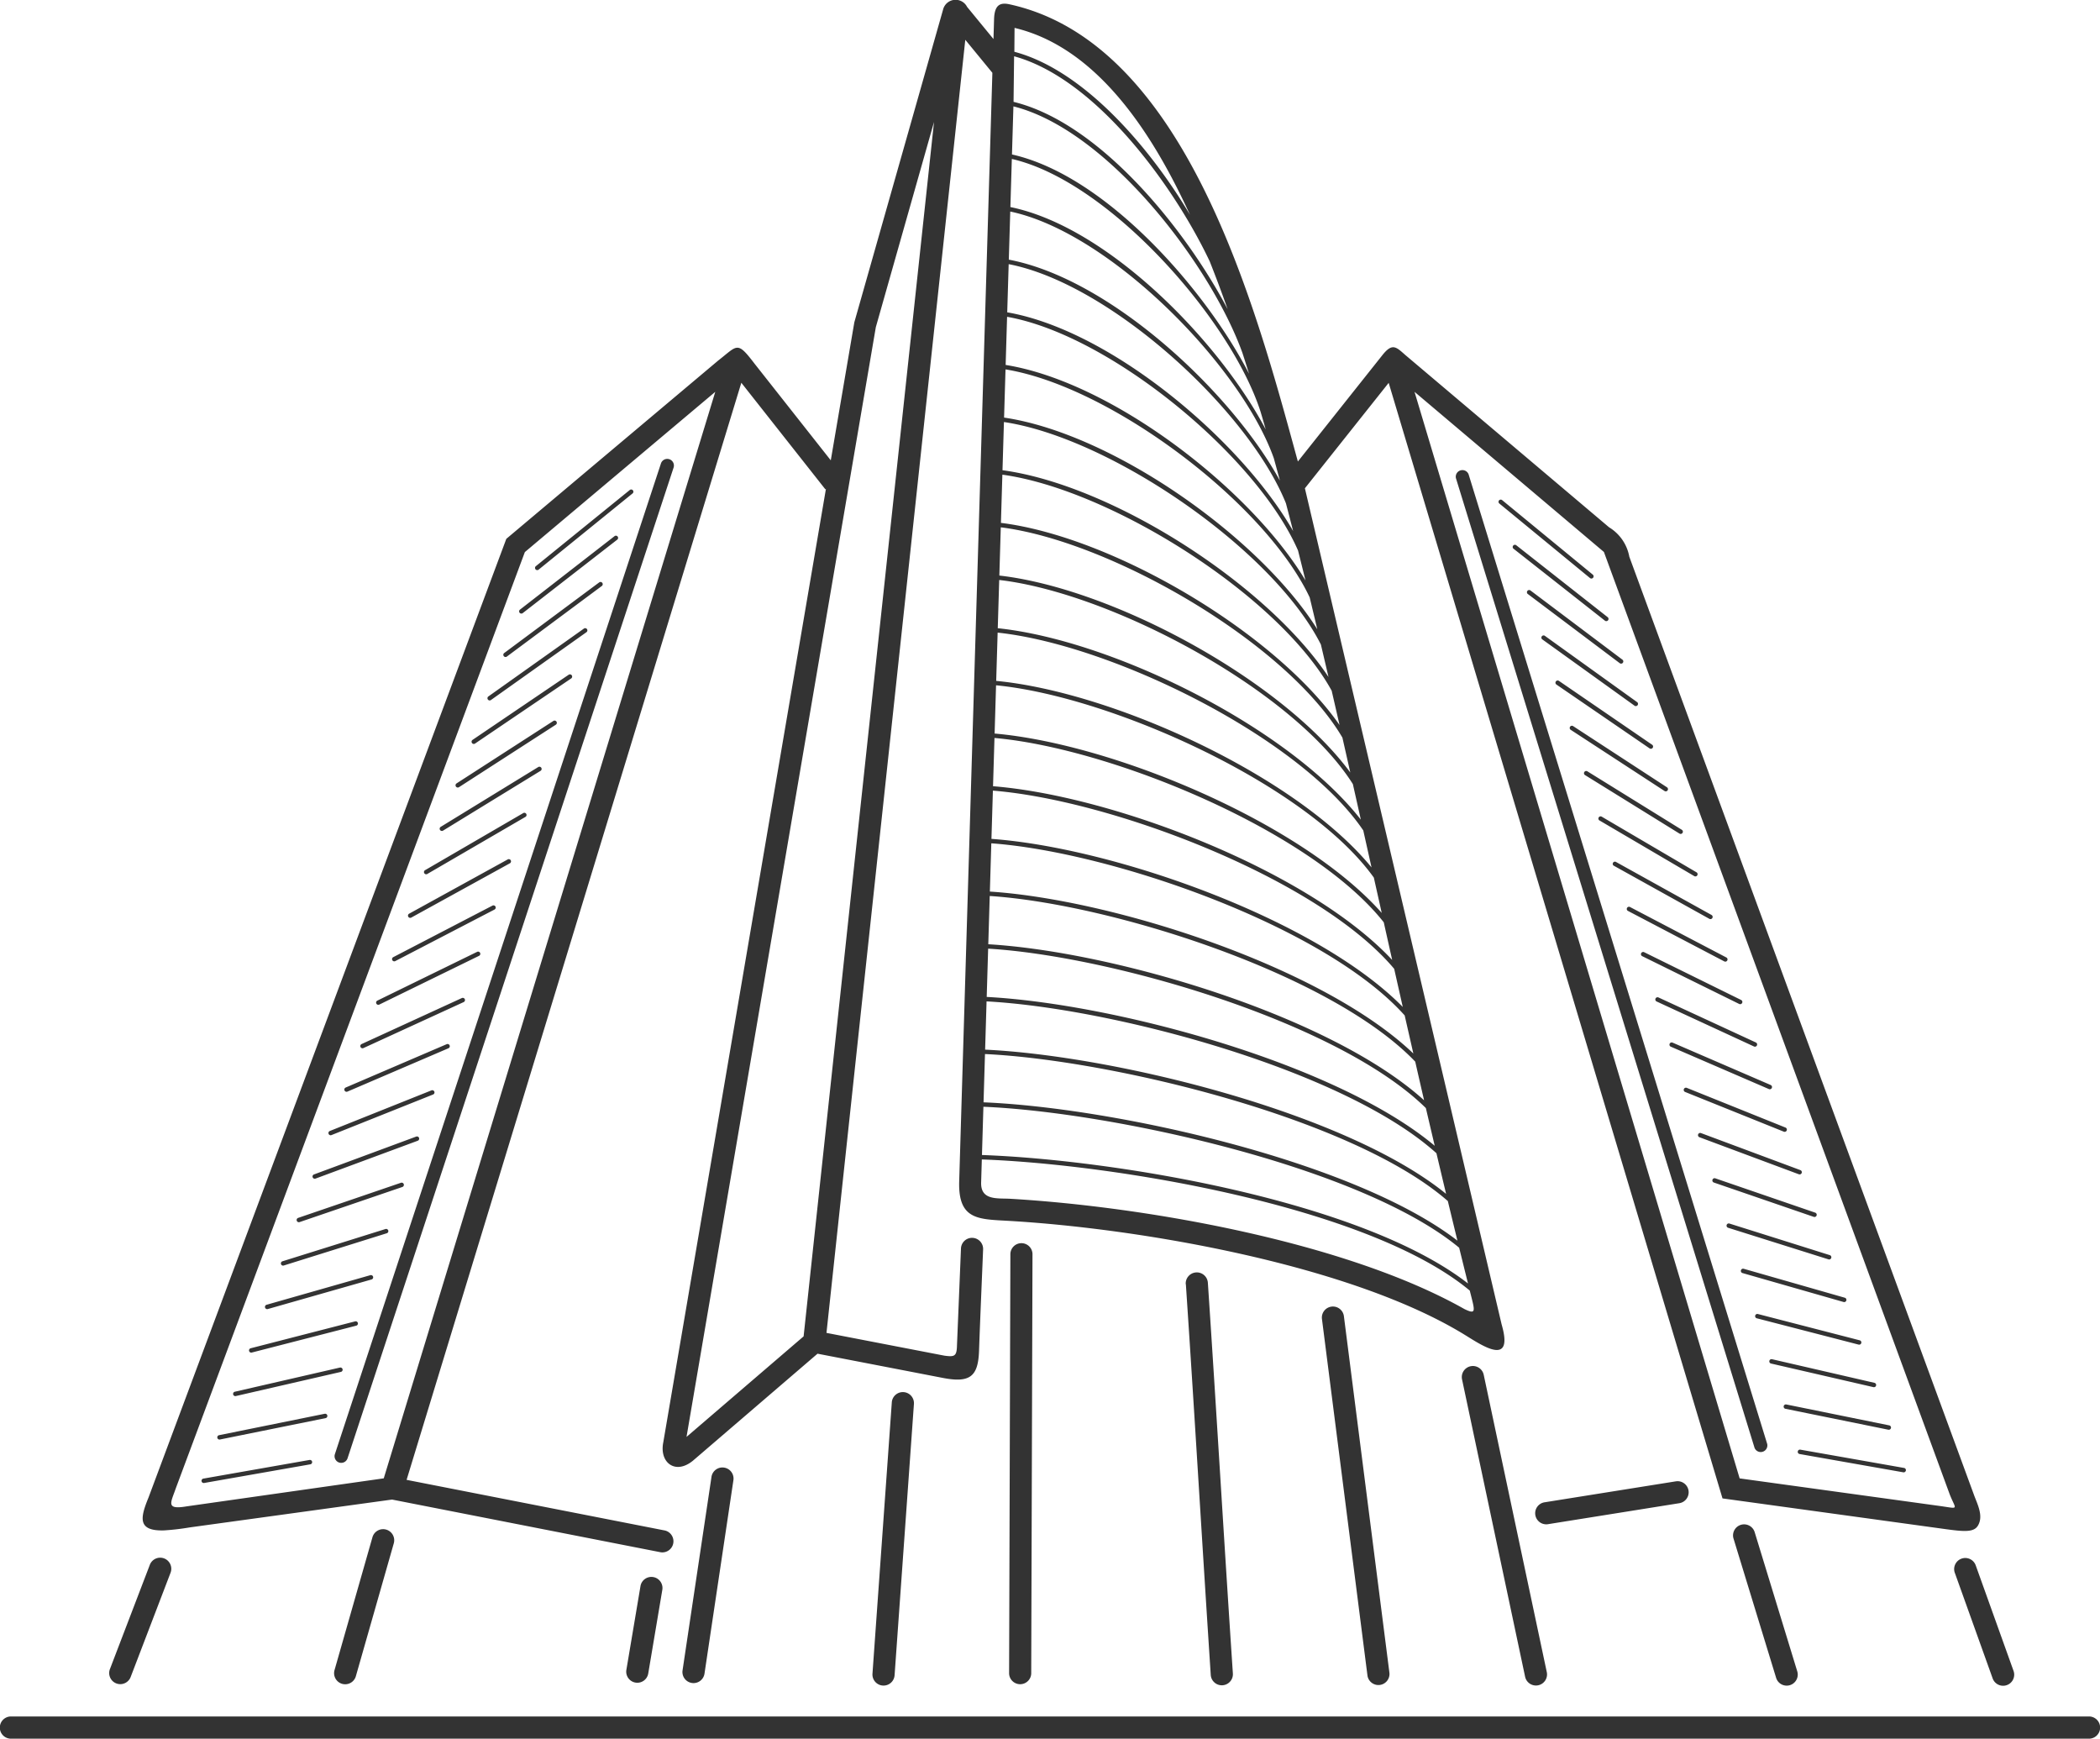 <svg xmlns="http://www.w3.org/2000/svg" width="166" height="137.422"><path data-name="Path 1991" d="M80.198 2.205l-.015 1.887c5.689 1.512 10.952 7.933 13.884 12.891-2.699-5.893-7.069-13.166-13.869-14.778zM.865 137.423a.878.878 0 010-1.756h164.266a.878.878 0 010 1.756zm141.387-22.5a.175.175 0 01.06-.345l8.2 1.446a.175.175 0 01-.06.345zm-1.131-3.577a.175.175 0 01.069-.342l8.156 1.657a.175.175 0 01-.068.343zm-1.131-3.576a.175.175 0 01.078-.341l8.107 1.869a.175.175 0 01-.078.341zm-1.131-3.577a.175.175 0 01.088-.338l8.058 2.081a.175.175 0 01-.088.339zm-1.131-3.576a.176.176 0 01.1-.337l8.009 2.293a.176.176 0 01-.1.337zm-1.131-3.578a.175.175 0 01.1-.335l7.96 2.505a.176.176 0 01-.1.335zm-1.132-3.577a.176.176 0 01.114-.332l7.911 2.717a.176.176 0 01-.114.333zm-1.131-3.578a.175.175 0 01.122-.328l7.863 2.93a.175.175 0 01-.122.328zm-1.13-3.577a.175.175 0 01.13-.325l7.814 3.142a.176.176 0 01-.131.326zm-1.131-3.578a.175.175 0 01.139-.322l7.765 3.354a.176.176 0 01-.138.323zm-1.131-3.577a.176.176 0 01.147-.319l7.716 3.566a.175.175 0 01-.147.317zm-1.131-3.578a.175.175 0 01.155-.314l7.667 3.777a.175.175 0 01-.155.314zm-1.13-3.578a.175.175 0 01.162-.31l7.619 3.99a.175.175 0 01-.162.311zm-1.13-3.579a.174.174 0 01.17-.3l7.57 4.2a.175.175 0 01-.17.306zm-1.13-3.577a.175.175 0 01.177-.3l7.521 4.414a.175.175 0 01-.177.3zm-1.13-3.578a.176.176 0 01.184-.3l7.472 4.626a.176.176 0 01-.184.3zm-1.13-3.577a.175.175 0 01.191-.294l7.423 4.839a.175.175 0 01-.191.293zm-1.13-3.578a.176.176 0 01.2-.29l7.374 5.051a.176.176 0 01-.2.289zm-1.13-3.579a.175.175 0 01.2-.284l7.325 5.262a.176.176 0 01-.2.285zm-1.13-3.577a.175.175 0 01.21-.281l7.277 5.476a.175.175 0 01-.21.279zm-1.13-3.579a.175.175 0 01.217-.275l7.228 5.686a.176.176 0 01-.217.277zm-1.129-3.579a.175.175 0 01.222-.27l7.179 5.9a.175.175 0 01-.222.27zm-3.425-2a.525.525 0 011-.308l23.607 76.645a.525.525 0 01-1 .308zm-90.617 77.6a.175.175 0 01.06.345l-8.406 1.477a.176.176 0 01-.06-.346zm1.206-3.651a.175.175 0 01.068.343l-8.359 1.692a.174.174 0 01-.068-.342zm1.2-3.652a.175.175 0 01.078.341l-8.313 1.911a.175.175 0 01-.078-.342zm1.206-3.652a.175.175 0 01.086.339l-8.266 2.126a.174.174 0 01-.086-.338zm1.2-3.651a.176.176 0 01.1.337l-8.22 2.343a.176.176 0 01-.1-.337zm1.206-3.651a.175.175 0 01.1.334l-8.174 2.559a.175.175 0 01-.1-.334zm1.206-3.651a.175.175 0 01.113.332l-8.127 2.776a.175.175 0 01-.113-.332zm1.206-3.651a.175.175 0 01.121.329l-8.081 2.992a.175.175 0 01-.121-.329zm1.206-3.652a.175.175 0 01.129.326l-8.034 3.208a.174.174 0 01-.129-.324zm1.205-3.651a.175.175 0 01.137.323L27.46 86.28a.175.175 0 01-.137-.322zm1.206-3.65a.175.175 0 01.145.318l-7.941 3.643a.175.175 0 01-.145-.318zm1.205-3.651a.175.175 0 01.154.314l-7.9 3.86a.175.175 0 01-.154-.314zm1.207-3.652a.175.175 0 01.16.312l-7.849 4.076a.175.175 0 01-.16-.311zm1.206-3.65a.175.175 0 01.169.307l-7.8 4.293a.176.176 0 01-.168-.309zm1.206-3.651a.175.175 0 11.175.3l-7.756 4.51a.175.175 0 01-.176-.3zm1.207-3.651a.175.175 0 01.182.3l-7.709 4.726a.175.175 0 01-.182-.3zm1.206-3.651a.178.178 0 01.19.3l-7.663 4.943a.177.177 0 01-.189-.3zm1.207-3.65a.177.177 0 01.2.291l-7.616 5.158a.176.176 0 01-.2-.289zm1.206-3.65a.175.175 0 01.2.286l-7.57 5.376a.175.175 0 01-.2-.286zm1.207-3.65a.176.176 0 01.209.282l-7.524 5.592a.175.175 0 01-.208-.281zm1.207-3.651a.175.175 0 01.215.276l-7.477 5.81a.175.175 0 01-.215-.277zm1.207-3.65a.175.175 0 01.221.271l-7.431 6.027a.175.175 0 01-.221-.272zm2.457-2.092a.526.526 0 011 .329l-25.772 78.3a.526.526 0 01-1-.329zm80.246 80.448a.875.875 0 01.274 1.728l-10.4 1.661a.875.875 0 01-.274-1.729zm4.54 4.531a.874.874 0 011.673-.508l3.366 11a.874.874 0 01-1.673.507zm17.483 2.678a.878.878 0 011.653-.59l3 8.369a.877.877 0 01-1.653.589zm-51.931-87.8l6.659-8.379c.8-1.024 1.094-.716 1.838-.056q8.053 6.807 16.105 13.617a3.438 3.438 0 011.608 2.328l27.245 74.154c.264.732.767 1.649.32 2.418-.32.551-1.074.495-2.631.28l-17.567-2.419-26.388-88.172-6.623 8.334 15.552 66.088c.968 3.346-1.474 1.714-2.823.878-8.976-5.563-25.645-8.451-36.1-9.062-2.4-.141-4.023-.044-3.958-3.061l2.625-87.683-2.141-2.609-10.973 102.204 9.322 1.8c.741.1.952.065.988-.652l.322-7.819a.875.875 0 011.749.069c-.108 2.676-.227 5.355-.322 8.031-.072 2.012-.707 2.547-2.858 2.131-3.373-.653-6.535-1.263-9.908-1.915l-9.827 8.438c-1.4 1.171-2.685.174-2.369-1.417l12.86-75.376-.046.036-6.642-8.422-26.46 86.712 20.406 4a.877.877 0 01-.336 1.721l-21.22-4.163-15.985 2.2a19.483 19.483 0 01-2.031.237c-2.154.067-1.874-1.031-1.231-2.606l28.28-75.765q8.37-7.044 16.74-14.085c1.556-1.208 1.485-1.586 2.874.229l6.034 7.651 1.862-10.911L74.545.767a1.019 1.019 0 011.9-.224l2.087 2.543.049-1.646c.052-1.012.443-1.259 1.181-1.107 14 3.02 19.518 24.023 22.833 36.15zm24.208 7.144L111.815 30.97l25.7 85.88 15.787 2.176c1.633.224 1.312.35.815-.924l-27.329-74.469zm-76.162 81.724a.876.876 0 011.728.288l-1.118 6.641a.876.876 0 01-1.728-.287zm-21.186-3.862a.877.877 0 011.687.48l-3 10.51a.877.877 0 01-1.687-.481zm-17.6 2.187a.877.877 0 011.639.625l-3.159 8.254a.877.877 0 01-1.639-.624zm44.4-6.968a.877.877 0 011.735.253L55.686 132.3a.877.877 0 01-1.735-.254zm14.253-5.893a.877.877 0 011.749.124l-1.53 21.466a.876.876 0 01-1.748-.124zM56.541 30.969L41.489 43.635l-27.593 74c-.386 1.129-.832 1.713.863 1.425l15.576-2.214zm59.03 78.056a.876.876 0 011.714-.363l4.985 23.5a.876.876 0 01-1.714.364zm-11.074-4.775a.874.874 0 011.735-.219l3.6 28.2a.875.875 0 01-1.735.219zm-10.767-2.746a.876.876 0 011.749-.117c.689 10.292 1.288 20.589 1.977 30.881a.876.876 0 01-1.749.116c-.676-10.292-1.276-20.588-1.967-30.88zm-13.862-2.371a.874.874 0 011.748 0l-.1 33.139a.875.875 0 01-1.749 0zm.294-94.683l-.043 3.6C87.05 9.739 93.84 18.323 97.041 24.438q-.694-1.962-1.416-3.779c-2.78-5.874-8.937-14.417-15.453-16.208zm-.054 3.959l-.114 3.8c7.465 1.67 15.344 10.739 18.74 17.329q-.259-.83-.521-1.639C95.723 20.97 87.586 10.284 80.118 8.41zm-.125 4.156l-.114 3.8c7.8 1.6 16.583 10.718 20.183 17.58q-.2-.713-.41-1.411c-2.323-7.237-11.935-18.197-19.648-19.968zm-.125 4.157l-.114 3.8c8.032 1.52 17.582 10.453 21.429 17.462q-.24-.892-.481-1.767c-2.604-7.322-12.961-17.84-20.823-19.495zm-.125 4.158l-.114 3.805c8.239 1.435 18.519 10.156 22.6 17.289q-.283-1.107-.569-2.194c-2.979-7.371-13.89-17.352-21.906-18.9zm-.125 4.158l-.114 3.806c8.418 1.35 19.376 9.813 23.7 17.029q-.293-1.194-.587-2.361c-3.238-7.432-14.832-17.028-22.987-18.47zm-.124 4.159l-.114 3.808c8.583 1.266 20.19 9.452 24.758 16.73q-.3-1.27-.6-2.514c-3.523-7.479-15.742-16.674-24.032-18.023zm-.125 4.16l-.114 3.808c8.729 1.184 20.921 9.049 25.769 16.341q-.3-1.291-.6-2.562c-3.783-7.502-16.625-16.328-25.043-17.586zm-.124 4.161l-.114 3.809c8.873 1.106 21.66 8.668 26.767 15.976q-.312-1.367-.622-2.71c-4.122-7.502-17.467-15.899-26.019-17.074zm-.125 4.162l-.114 3.81c9.011 1.031 22.358 8.271 27.741 15.565q-.312-1.389-.623-2.756c-4.402-7.498-18.317-15.526-26.992-16.619zm-.125 4.161l-.114 3.812c9.143.958 23.032 7.873 28.7 15.13q-.316-1.415-.63-2.809c-4.71-7.469-19.144-15.116-27.944-16.132zm-.124 4.162l-.114 3.813c9.269.89 23.753 7.51 29.669 14.742l-.652-2.921c-5.033-7.424-19.964-14.689-28.891-15.634zm-.125 4.163l-.114 3.812c9.409.824 24.305 7.071 30.6 14.177l-.623-2.79c-5.291-7.389-20.813-14.323-29.851-15.199zm-.125 4.163l-.114 3.813c9.535.76 24.98 6.7 31.552 13.729q-.336-1.495-.665-2.973c-5.742-7.256-21.566-13.756-30.761-14.569zm-.125 4.162l-.114 3.813c9.661.7 25.671 6.339 32.514 13.284l-.679-3.014c-6.044-7.172-22.39-13.332-31.708-14.083zm-.125 4.164l-.114 3.813c9.792.642 26.335 5.971 33.475 12.8l-.685-3.01c-6.328-7.077-23.225-12.916-32.663-13.603zm-.125 4.164l-.114 3.813c9.921.584 27.03 5.619 34.449 12.332q-.355-1.534-.7-3.054c-6.652-6.956-24.053-12.462-33.621-13.092zm-.125 4.164l-.114 3.813c10.081.533 27.623 5.237 35.414 11.765l-.7-2.981c-6.957-6.833-24.908-12.024-34.6-12.6zm-.125 4.165l-.114 3.814c10.177.479 28.485 4.938 36.439 11.4q-.386-1.613-.764-3.214c-7.371-6.637-25.7-11.474-35.561-12zm-.125 4.163l-.114 3.815c10.306.426 29.255 4.607 37.46 10.933q-.383-1.569-.759-3.129c-7.513-6.569-26.642-11.151-36.587-11.62zm-.125 4.165l-.114 3.814c10.494.378 29.994 3.606 38.421 10.155q-.353-1.419-.7-2.828c-7.769-6.431-27.54-10.723-37.607-11.141zm-.125 4.165l-.055 1.846c-.026 1.413 1.3 1.205 2.306 1.263 10.682.626 26.5 3.407 35.9 8.717.976.469.826.159.42-1.461-8.051-6.697-28.243-9.996-38.551-10.364zM63.524 105.62L73.832 9.638l-4.6 16.221-14.964 87.712 9.26-7.951z" fill="#333"/></svg>